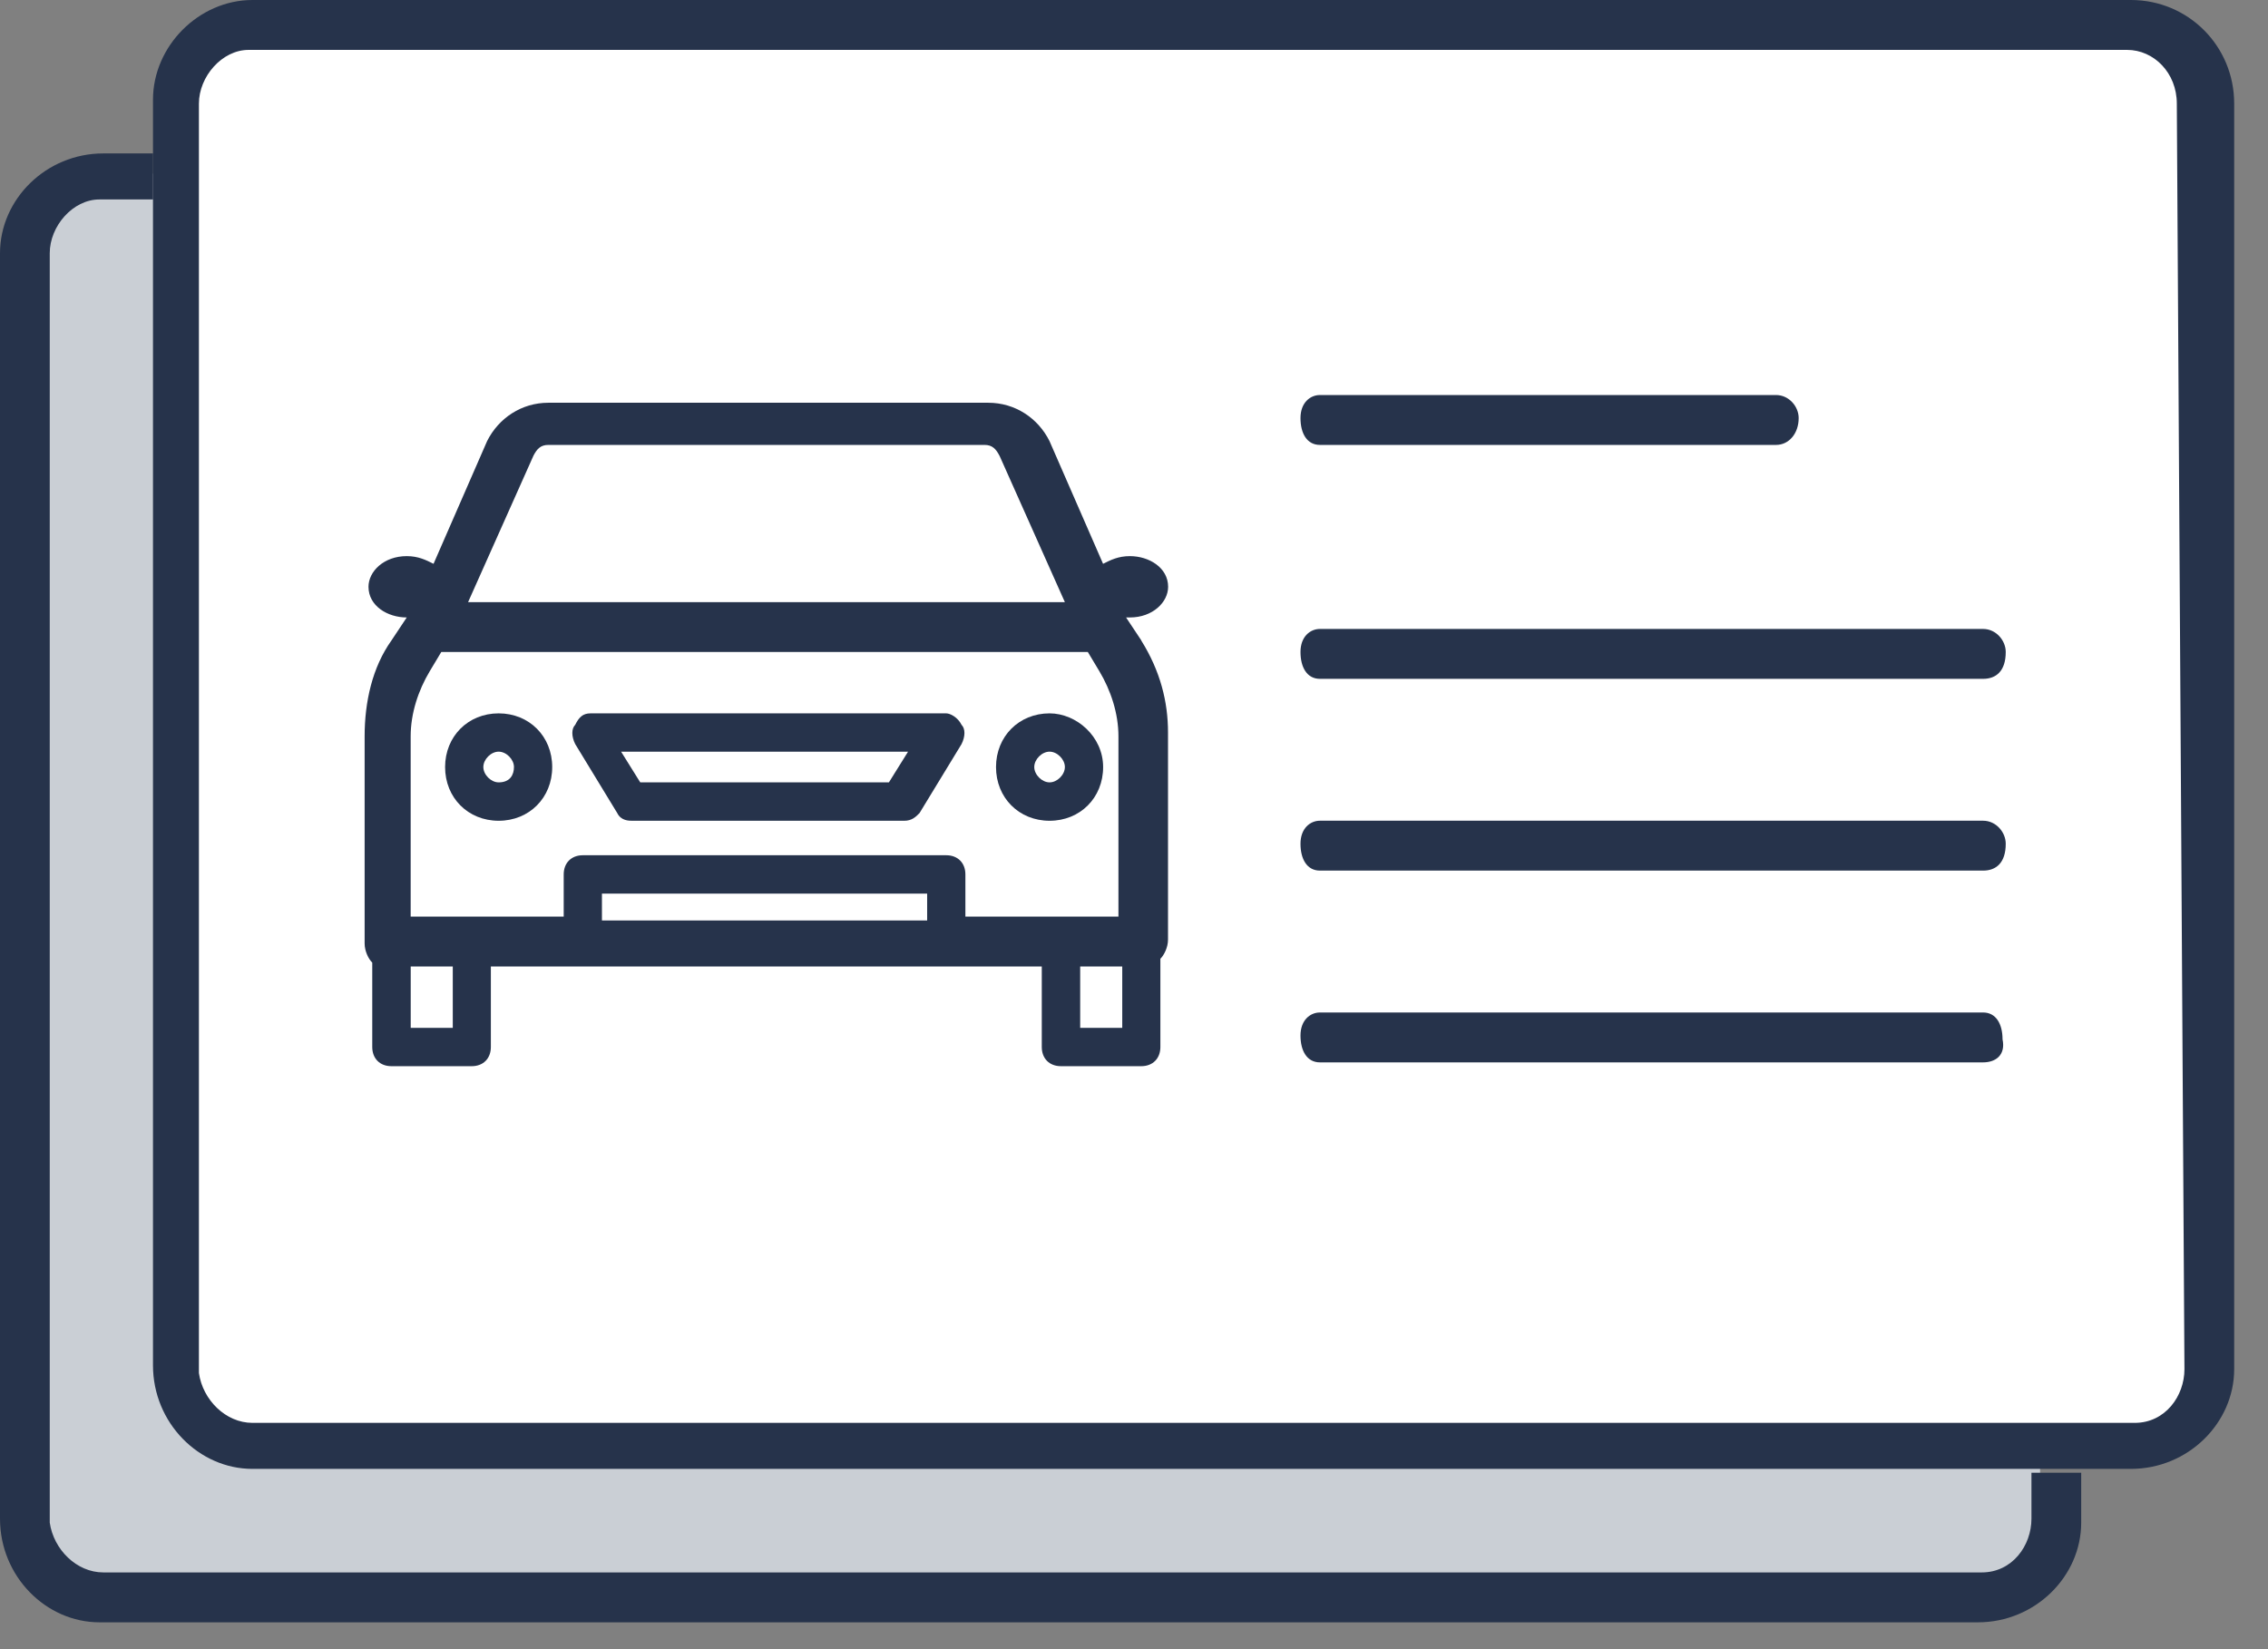     <svg version="1.1" xmlns="http://www.w3.org/2000/svg" xmlns:xlink="http://www.w3.org/1999/xlink" id="upload_driver_licence" viewBox="0 0 44 32">
      <rect x="0" y="0" width="44" height="32" fill="#808080" stroke="none"/>
      <title>upload_driver_licence</title>
      <path fill="#cacfd5" style="fill: #cacfd5" d="M2.526 3.368h35.368c0.93 0 1.684 0.754 1.684 1.684v24.421c0 0.93-0.754 1.684-1.684 1.684h-35.368c-0.93 0-1.684-0.754-1.684-1.684v-24.421c0-0.93 0.754-1.684 1.684-1.684z"></path>
      <path fill="#26334b" style="fill: #26334b" d="M39.411 28.502v0.967c0 0.521-0.371 1.042-0.965 1.042 0 0 0 0-0.074 0h-36.368c-0.52 0-0.965-0.447-1.039-0.967 0 0 0 0 0-0.074v-24.558c0-0.521 0.445-1.042 0.965-1.042v0h1.039v-0.893h-0.965c-1.113 0-2.004 0.893-2.004 1.935v24.558c0 1.116 0.891 2.009 1.93 2.009 0 0 0 0 0 0h36.442c1.113 0 2.004-0.893 2.004-1.935 0 0 0 0 0 0v-0.967h-0.965v-0.074z"></path>
      <path fill="#fff" style="fill: #fff" d="M5.053 0.842h36.211c0.93 0 1.684 0.754 1.684 1.684v23.579c0 0.93-0.754 1.684-1.684 1.684h-36.211c-0.93 0-1.684-0.754-1.684-1.684v-23.579c0-0.93 0.754-1.684 1.684-1.684z"></path>
      <path fill="#26334b" style="fill: #26334b" d="M41.34 0h-36.442c-1.039 0-1.93 0.893-1.93 1.935v24.558c0 1.116 0.891 2.009 1.93 2.009 0 0 0 0 0 0h36.442c1.113 0 2.004-0.893 2.004-1.935 0 0 0 0 0 0v-24.558c0-1.116-0.891-2.009-2.004-2.009 0 0 0 0 0 0zM42.379 26.567c0 0.521-0.371 1.042-0.965 1.042 0 0 0 0-0.074 0h-36.442c-0.52 0-0.965-0.447-1.039-0.967 0 0 0 0 0-0.074v-24.558c0-0.521 0.445-1.042 0.965-1.042v0h36.442c0.52 0 0.965 0.446 0.965 1.042l0.148 24.558z"></path>
      <path fill="#26334b" style="fill: #26334b" d="M34.456 8.633h-8.849c-0.251 0-0.377-0.223-0.377-0.521s0.188-0.447 0.377-0.447h8.849c0.251 0 0.439 0.223 0.439 0.447 0 0.298-0.188 0.521-0.439 0.521 0 0 0 0 0 0z"></path>
      <path fill="#26334b" style="fill: #26334b" d="M38.473 13.172h-12.866c-0.251 0-0.377-0.223-0.377-0.521s0.188-0.447 0.377-0.447h12.866c0.251 0 0.439 0.223 0.439 0.447 0 0.372-0.188 0.521-0.439 0.521 0 0 0 0 0 0z"></path>
      <path fill="#26334b" style="fill: #26334b" d="M38.473 16.893h-12.866c-0.251 0-0.377-0.223-0.377-0.521s0.188-0.447 0.377-0.447h12.866c0.251 0 0.439 0.223 0.439 0.447 0 0.372-0.188 0.521-0.439 0.521 0 0 0 0 0 0z"></path>
      <path fill="#26334b" style="fill: #26334b" d="M38.473 20.614h-12.866c-0.251 0-0.377-0.223-0.377-0.521s0.188-0.447 0.377-0.447h12.866c0.251 0 0.377 0.223 0.377 0.521 0.063 0.298-0.126 0.447-0.377 0.447z"></path>
      <path fill="#26334b" style="fill: #26334b" d="M22.143 12.428l-0.297-0.447c0 0 0 0 0.074 0 0.445 0 0.742-0.298 0.742-0.595 0-0.372-0.371-0.595-0.742-0.595-0.223 0-0.371 0.074-0.52 0.149l-1.039-2.381c-0.223-0.447-0.668-0.744-1.188-0.744h-8.535c-0.52 0-0.965 0.298-1.188 0.744l-1.039 2.381c-0.148-0.074-0.297-0.149-0.52-0.149-0.445 0-0.742 0.298-0.742 0.595 0 0.372 0.371 0.595 0.742 0.595v0 0l-0.297 0.447c-0.371 0.521-0.52 1.191-0.52 1.86v4.019c0 0.149 0.074 0.298 0.148 0.372v1.637c0 0.223 0.148 0.372 0.371 0.372h1.559c0.223 0 0.371-0.149 0.371-0.372v-1.563h10.688v1.563c0 0.223 0.148 0.372 0.371 0.372h1.559c0.223 0 0.371-0.149 0.371-0.372v-1.712c0.074-0.074 0.148-0.223 0.148-0.372v-4.019c0-0.595-0.148-1.191-0.52-1.786zM10.342 8.856c0.074-0.149 0.148-0.223 0.297-0.223h8.461c0.148 0 0.223 0.074 0.297 0.223l1.262 2.828h-11.578l1.262-2.828zM8.784 19.944h-0.816v-1.191h0.816v1.191zM17.987 17.86h-6.309v-0.521h6.309v0.521zM18.729 17.786v-0.819c0-0.223-0.148-0.372-0.371-0.372h-7.051c-0.223 0-0.371 0.149-0.371 0.372v0.819h-2.969v-3.498c0-0.447 0.148-0.893 0.371-1.265l0.223-0.372h12.543l0.223 0.372c0.223 0.372 0.371 0.819 0.371 1.265v3.498h-2.969zM21.772 19.944h-0.816v-1.191h0.816v1.191z"></path>
      <path fill="#26334b" style="fill: #26334b" d="M18.655 14.065c-0.074-0.149-0.223-0.223-0.297-0.223h-6.902c-0.148 0-0.223 0.074-0.297 0.223-0.074 0.074-0.074 0.223 0 0.372l0.816 1.34c0.074 0.149 0.223 0.149 0.297 0.149h5.27c0.148 0 0.223-0.074 0.297-0.149l0.816-1.34c0.074-0.149 0.074-0.298 0-0.372zM17.245 15.181h-4.824l-0.371-0.595h5.566l-0.371 0.595z"></path>
      <path fill="#26334b" style="fill: #26334b" d="M20.362 13.842c-0.594 0-1.039 0.447-1.039 1.042s0.445 1.042 1.039 1.042c0.594 0 1.039-0.447 1.039-1.042s-0.52-1.042-1.039-1.042zM20.362 15.181c-0.148 0-0.297-0.149-0.297-0.298s0.148-0.298 0.297-0.298c0.148 0 0.297 0.149 0.297 0.298s-0.148 0.298-0.297 0.298z"></path>
      <path fill="#26334b" style="fill: #26334b" d="M9.674 13.842c-0.594 0-1.039 0.447-1.039 1.042s0.445 1.042 1.039 1.042c0.594 0 1.039-0.447 1.039-1.042s-0.445-1.042-1.039-1.042zM9.674 15.181c-0.148 0-0.297-0.149-0.297-0.298s0.148-0.298 0.297-0.298c0.148 0 0.297 0.149 0.297 0.298s-0.074 0.298-0.297 0.298z"></path>
    </svg>